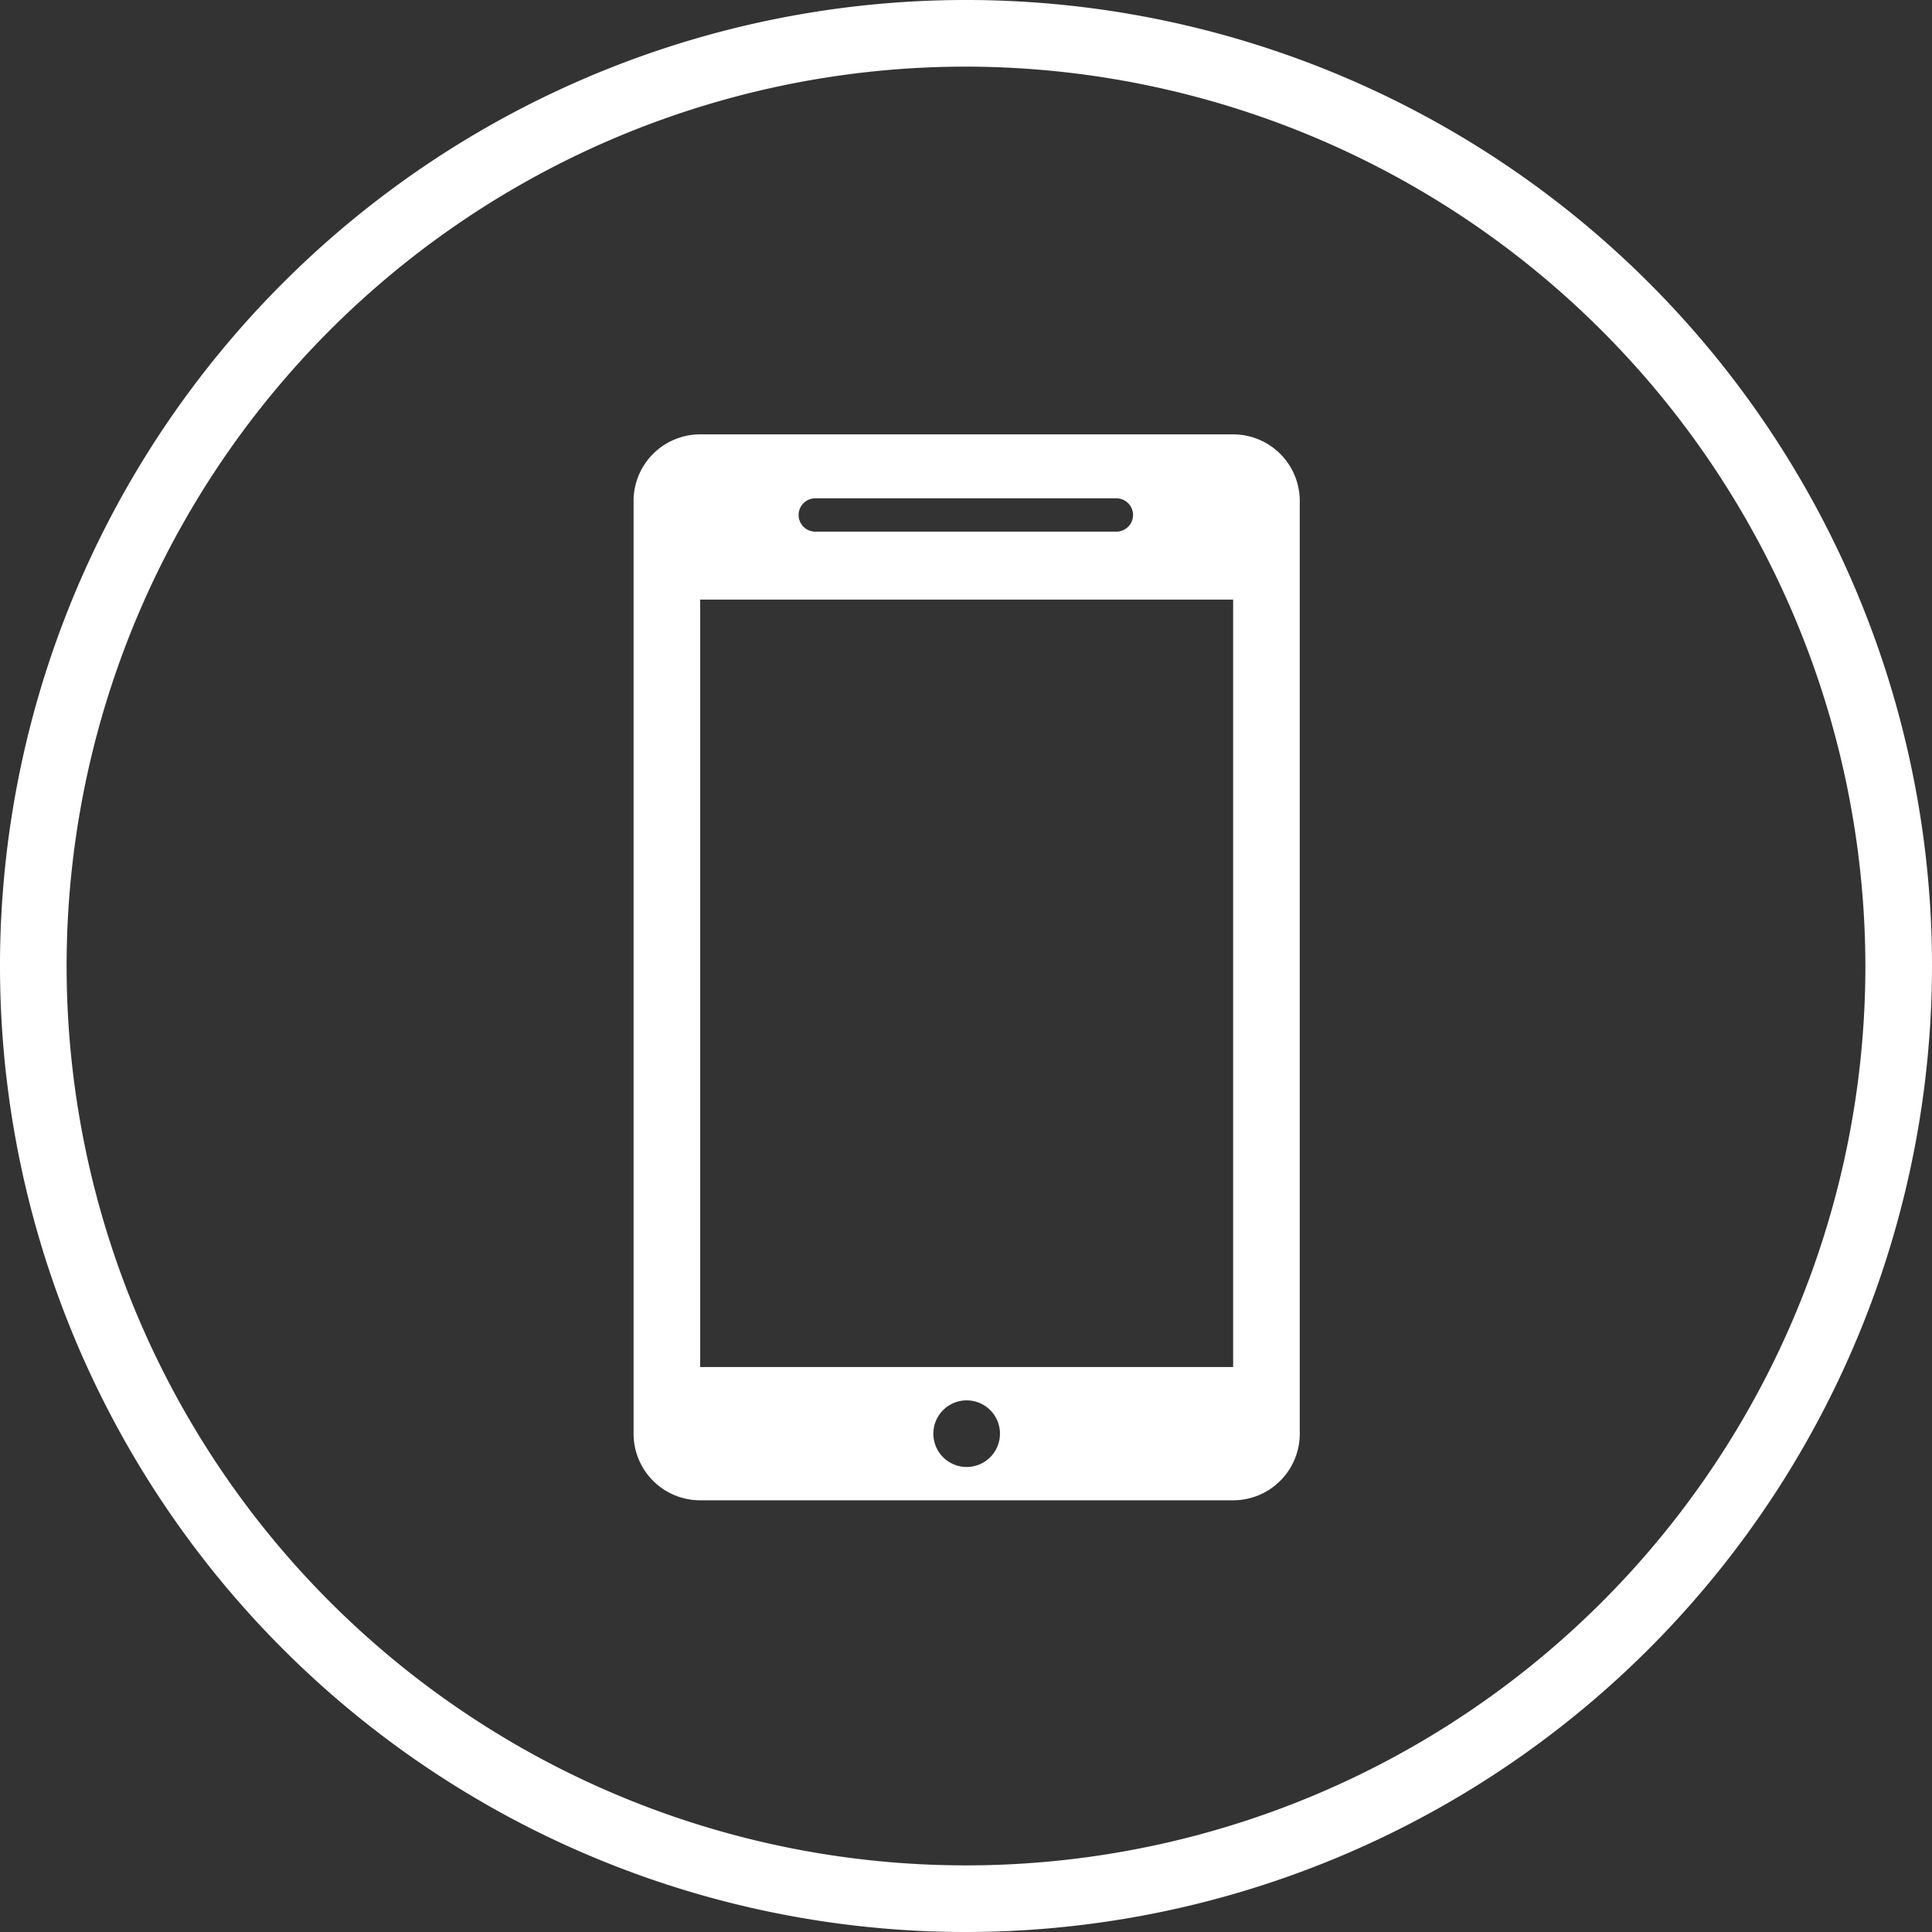 <?xml version="1.0" standalone="no"?><!DOCTYPE svg PUBLIC "-//W3C//DTD SVG 1.1//EN" "http://www.w3.org/Graphics/SVG/1.1/DTD/svg11.dtd"><svg t="1608999853444" class="icon" viewBox="0 0 1024 1024" version="1.1" xmlns="http://www.w3.org/2000/svg" p-id="24393" xmlns:xlink="http://www.w3.org/1999/xlink" width="200" height="200"><rect x="0" y="0" width="1024" height="1024" fill="#333333" stroke="none"/><defs><style type="text/css"></style></defs><path d="M512 1024A512 512 0 1 1 1024 512 512.353 512.353 0 0 1 512 1024z m0-988.69A476.69 476.69 0 1 0 988.69 512 477.396 477.396 0 0 0 512 35.31z" p-id="24394" fill="#ffffff"></path><path d="M653.594 795.189h-282.483a35.31 35.31 0 0 1-35.31-35.31v-494.345a35.31 35.31 0 0 1 35.31-35.31h282.483a35.31 35.31 0 0 1 35.31 35.31v494.345a35.31 35.31 0 0 1-35.31 35.31z m-141.241-17.655a17.655 17.655 0 1 0-17.655-17.655 17.655 17.655 0 0 0 17.655 17.655z m79.448-513.412h-159.603a8.828 8.828 0 1 0 0 17.655h159.603a8.828 8.828 0 0 0 0-17.655zM653.594 317.793h-282.483v406.775h282.483z" p-id="24395" fill="#ffffff"></path></svg>